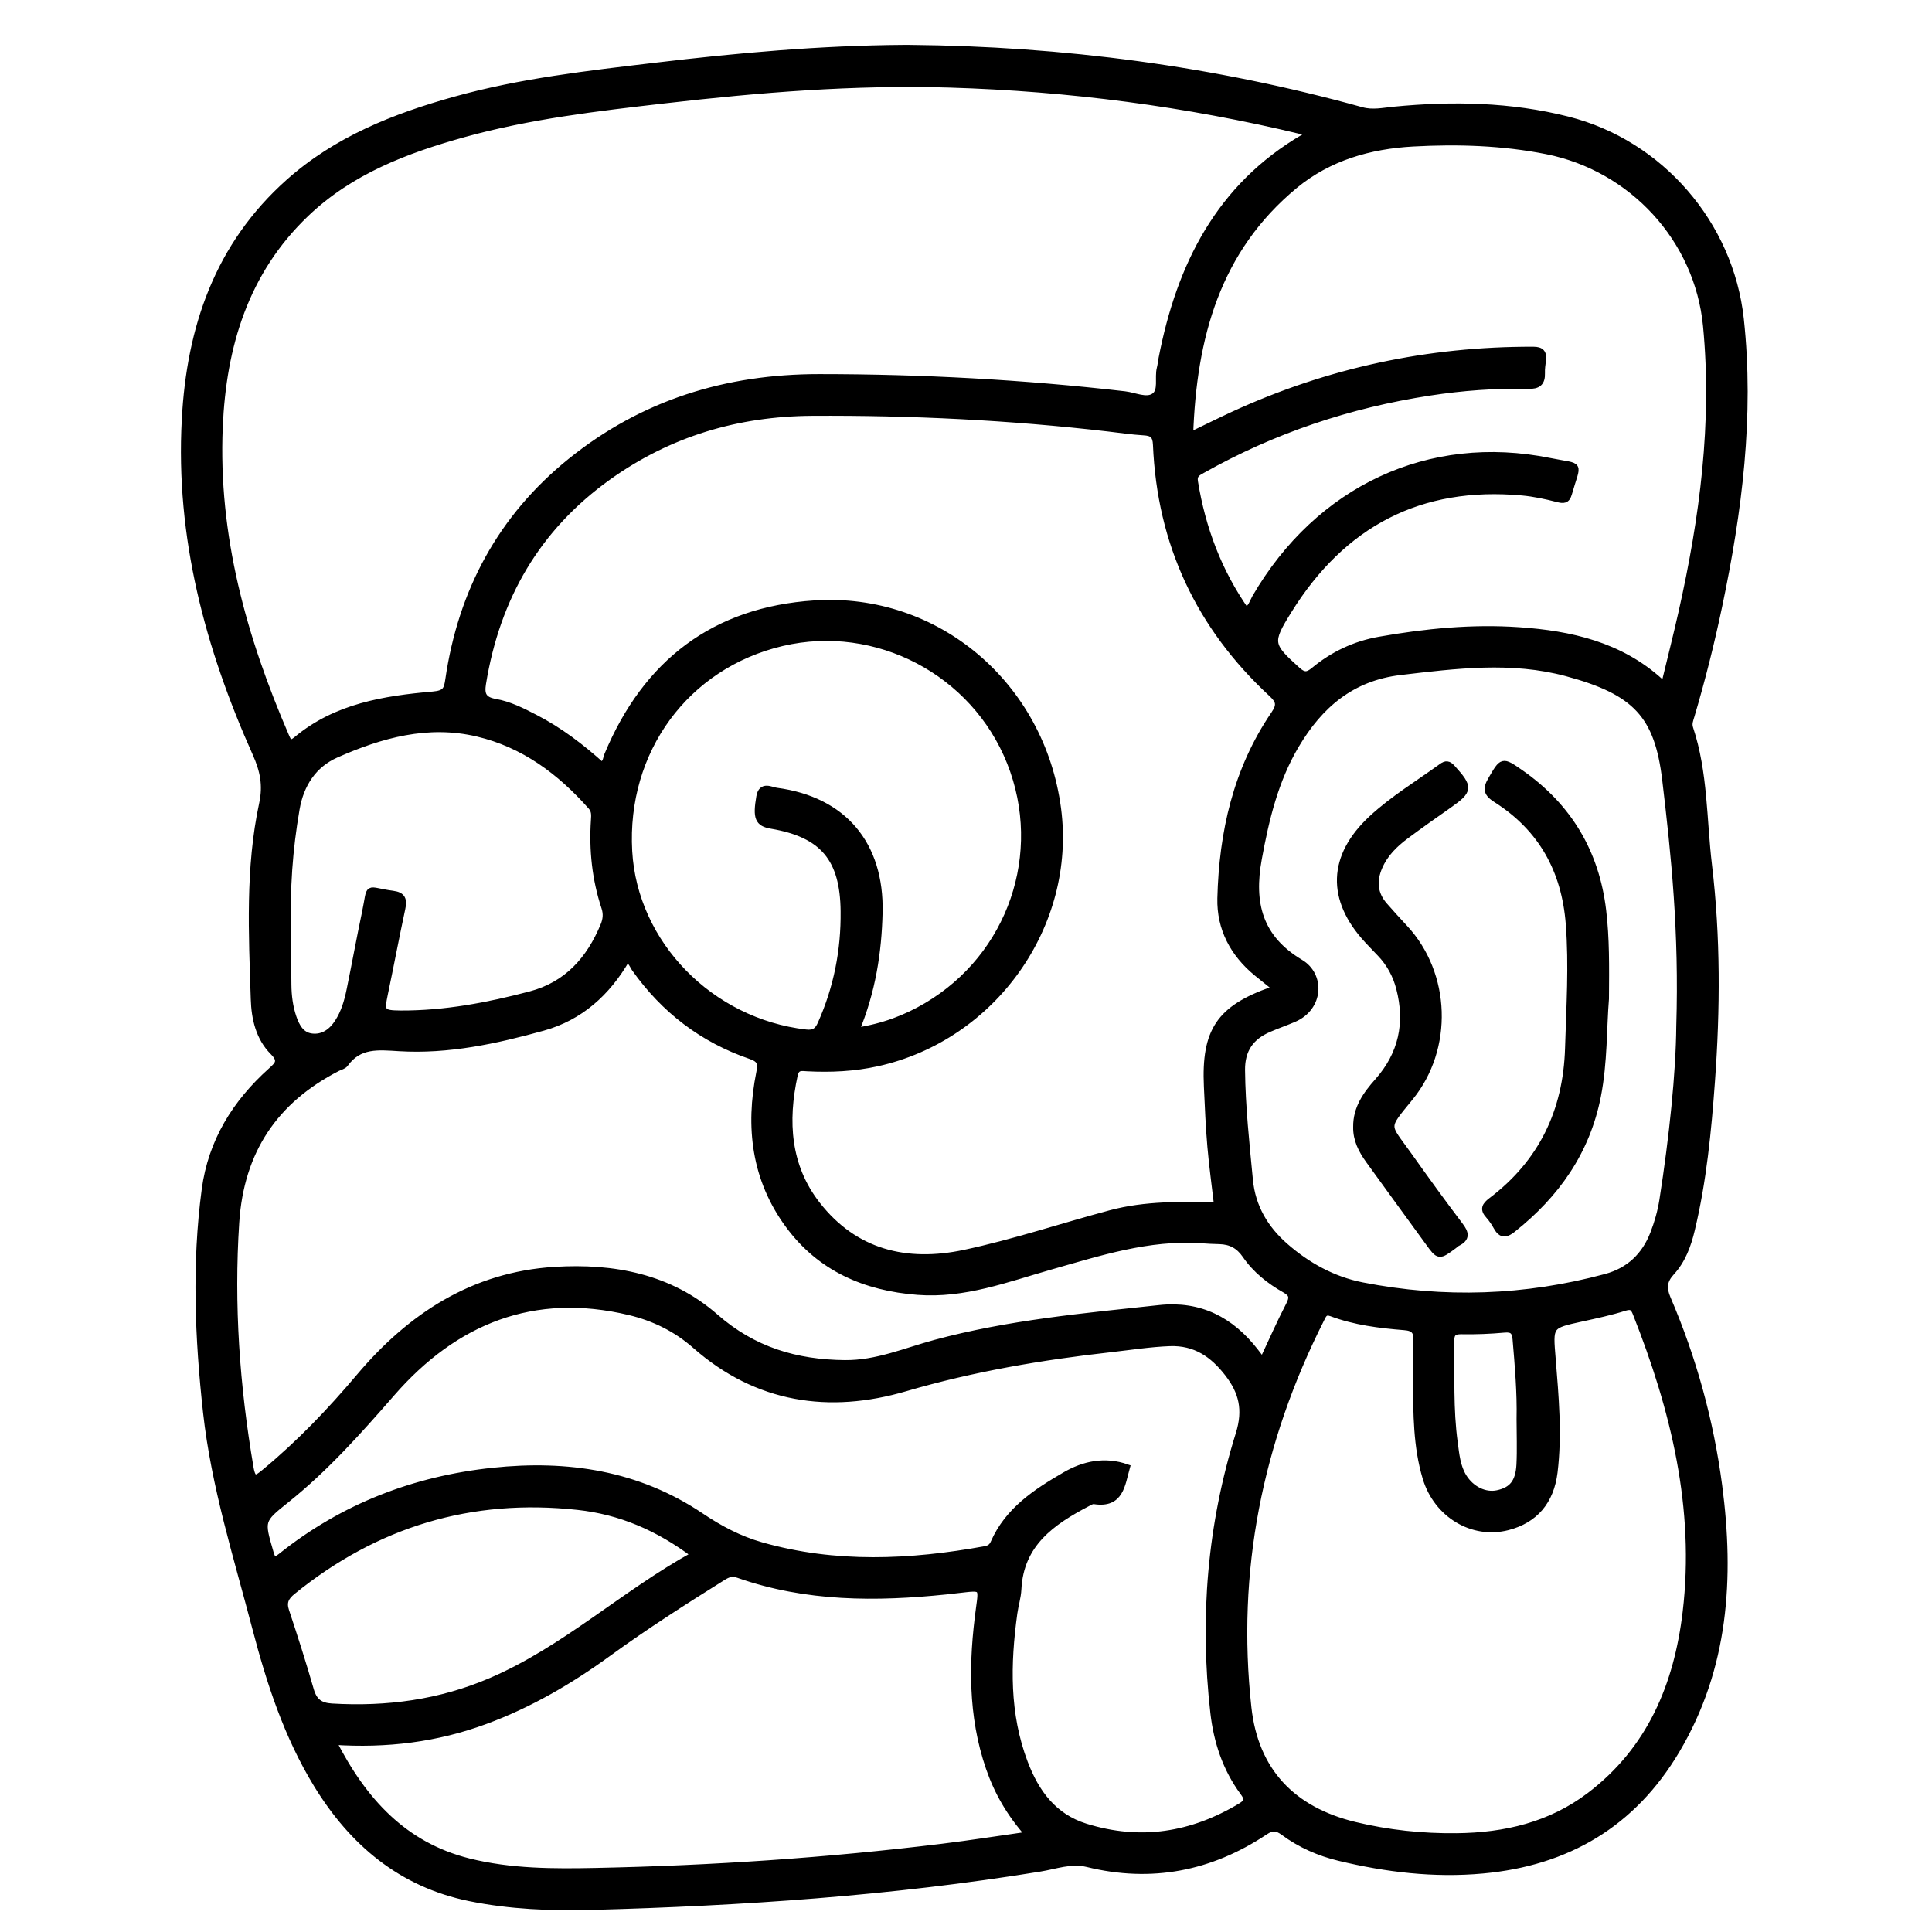 <?xml version="1.0" encoding="utf-8"?>
<!-- Generator: Adobe Illustrator 23.0.0, SVG Export Plug-In . SVG Version: 6.00 Build 0)  -->
<svg version="1.0" xmlns="http://www.w3.org/2000/svg" xmlns:xlink="http://www.w3.org/1999/xlink" x="0px" y="0px"
	 viewBox="0 0 3000 3000" style="enable-background:new 0 0 3000 3000;" xml:space="preserve">
<style type="text/css">
	.st0{stroke:#000000;stroke-width:10;stroke-miterlimit:10;}
</style>
<g id="Layer_1">
</g>
<g id="Layer_2">
	<g>
		<path class="st0" d="M1412,74.7c238.3,2.1,472.6,32.9,702.3,96.6c17.2,4.8,33.8,0.9,50.6-0.7c90.6-8.8,181-7.1,269.4,15.3
			c144.1,36.4,252.5,162.2,268.5,309.5c16.3,150.6-2.7,298.7-33.6,445.8c-12,57.3-26.3,114-42.9,170.1c-1.9,6.4-4.5,12.3-2.2,19.4
			c23,69.1,20.8,141.8,29.3,213c13.3,111.4,12.7,223.3,4.6,335c-5.6,77.5-13.1,155-31.3,230.9c-5.7,23.9-14.2,47.3-31.1,65.7
			c-12.2,13.3-13.4,24.6-6.2,41.3c39.9,93,66.6,190,79.8,290.3c18.8,143.3,10.2,282.7-65.9,411c-67.9,114.5-169.9,174.4-301.1,186.3
			c-75.3,6.9-149.4-2-222.6-19.6c-31.3-7.5-60.4-20.3-86.3-39.4c-10.3-7.6-17.6-8.6-29.1-0.9c-84.4,56.3-176.3,74.3-275.5,49.9
			c-25.8-6.3-49.9,3.2-74.3,7.1c-230.1,37.5-462.1,53.1-694.8,59.4c-63.8,1.7-127.7-0.8-190.4-13.6
			c-106.2-21.7-182-85.8-237.3-176.2c-46-75.3-73-158.1-95.2-243c-29-110.8-63.7-220.1-76.4-334.7c-12.7-115.3-17.5-230.5-2.1-345.9
			c10-74.8,47.3-134.7,102.5-184.3c11.1-10,17.3-15.6,3.3-29.7c-21.9-22-28.7-52-29.6-81.9c-3.3-101.5-8.5-203.4,13-303.5
			c6.2-28.8,1.3-51.8-10.2-77.6c-73.8-165-119.8-336.4-109.9-518.9C294.8,509,338.2,381.2,448.3,283
			c74.5-66.4,164.1-101.8,258.4-128.1c101.8-28.4,206.4-40.1,310.8-52.5c128.1-15.3,256.5-26.8,385.6-27.7
			C1406,74.7,1409,74.7,1412,74.7z M2031,206.6c-4.6-1.5-6.7-2.4-8.8-2.9c-179.9-43.4-362.4-67.1-547.5-72.7
			c-148.7-4.5-296.3,7.6-443.6,24.6c-104.4,12-209,24.2-310.7,52.4c-90,25-176.1,57.7-245.3,123.8C380.7,422,346.3,537.3,340.9,663
			c-7.2,168.7,36.8,327,103.1,480.3c3.8,8.8,6.2,13.8,16.7,5c61.2-51,136.1-62.9,211.6-69.5c19.8-1.7,21.9-8,24.2-23.8
			c20-137,81.6-251.5,189.7-338.7c112.2-90.5,241.6-130.4,385.6-130.4c158.9,0,317.1,8.5,474.8,26.7c15.3,1.8,33.3,10.9,45.4,2.9
			c12.8-8.5,5.4-28.9,9.3-43.7c1.3-5,1.7-10.2,2.7-15.3c27.9-143.9,88.9-266.6,221-343.5C2026.6,211.9,2027.8,210,2031,206.6z
			 M934.4,1188.5c7.2-4.3,6.8-11.1,9-16.3c59.8-143.2,165.8-224.8,321.5-234.9c189.8-12.4,352.4,126.2,377.7,318.3
			c23.8,180.8-100.3,355.4-280.6,395.2c-35.8,7.9-71.9,9.6-108.3,7.7c-8.8-0.5-17.1-2.6-20,10.7c-15.7,72-11.3,141.8,35.1,201.2
			c58.3,74.8,138.5,94.5,228.9,75.3c76.7-16.3,151.2-41.4,226.9-61.6c54.2-14.5,109.9-13.2,165.6-12.3c-3.6-31.3-7.8-61.3-10.4-91.4
			c-2.7-31-4-62.1-5.4-93.2c-4-86.6,19.3-121.1,100.7-149.9c1.1-0.4,1.6-2.1,3.4-4.7c-8.9-7.2-17.9-14.4-26.9-21.7
			c-36.5-30-57.4-69-56.3-116c2.6-102.3,24.5-199.9,83.2-285.9c9.9-14.6,7.7-21.1-4-32c-112.5-104.2-172.8-233-179.2-386.4
			c-0.6-14.9-6.1-18.9-19.5-19.6c-18.4-1.1-36.8-3.9-55.2-6c-152.6-17.7-305.6-25.2-459.2-24.3c-116,0.7-221.8,32-316.5,99.5
			c-111,79.2-173.5,187.7-195.2,321.2c-2.7,16.6,0.4,25.5,19.3,28.8c21.8,3.8,42,14,61.8,24.3
			C869.1,1134.2,902.9,1160.2,934.4,1188.5z M1934.7,948.3c8.7-4.9,10.5-13.5,14.4-20.3c98.2-168.9,270.2-249.7,457.2-211.9
			c50.7,10.3,43.8,0.1,29.7,50.1c-3.1,11.1-8.1,10.9-17.8,8.4c-17.8-4.6-36.1-8.5-54.4-10.2c-159-14.6-279,48.9-362.7,183.4
			c-31,49.8-29.8,53.9,13.3,92.7c9.8,8.8,15.6,9,25.8,0.6c29.5-24.5,63.3-40.6,101.5-47.4c71.8-12.7,144.1-19.8,216.8-14.8
			c80.3,5.5,157.1,22.8,219.3,79.3c1.2,1.1,3.8,0.7,7.5,1.2c8.8-36.5,17.9-72.3,26-108.3c33-146.7,52.6-294.7,38.1-445.3
			c-13-134.5-115-244.9-247.4-271.3c-68.9-13.7-138.4-15.8-208-12c-67.1,3.7-130.6,21.9-183.3,65.3c-121,99.9-157.9,235.7-163,388.5
			c24.6-11.8,45.6-22.3,66.8-32.1c148-68.2,303.6-101.3,466.6-100.8c12.1,0,15.9,4.7,14.5,15.9c-0.8,6.6-1.9,13.3-1.6,19.9
			c0.5,15.1-5.7,20-21.2,19.7c-51.2-1.2-102.2,2.6-152.8,10.4c-124.8,19.1-242.8,58.5-353,120.6c-7.1,4-13.7,6.9-11.8,18.2
			C1867,820.6,1892.2,887.7,1934.7,948.3z M2607.9,1593.7c4.5-147-7.8-264.9-21.8-382.6c-11.9-100.4-46-137.1-153.4-166
			c-85.4-23-171.9-12.1-258.3-1.9c-75.6,8.9-125.3,51.7-162.2,114.1c-32.2,54.4-46.5,114.2-57.8,176c-12.8,69.6,1.1,123.4,65,161.5
			c32.7,19.5,31.1,69.3-10,87.2c-12.9,5.6-26.2,10.1-39.1,15.7c-27.9,12-42.3,32-42,63.8c0.6,57.2,6.8,113.8,12.2,170.6
			c4,42.3,24.2,76,55.2,103.1c34.5,30.2,74.3,52.1,119.4,61c127,24.9,253.3,20.6,378.4-13.1c36.4-9.8,60.7-33.3,74-67.8
			c6.4-16.5,11.3-33.8,14.1-51.3C2597.1,1765.1,2607.3,1665.7,2607.9,1593.7z M1749.5,2278.6c-7.6,26.8-9.4,58.5-50.5,52
			c-3.2-0.5-7.1,1.9-10.3,3.6c-55.2,28.9-104.2,62.7-107.7,133.6c-0.6,12.5-4.6,24.7-6.3,37.2c-10.8,78.6-12.4,156.6,16.4,232.4
			c17.5,46.1,44.8,83.7,94.5,99.2c85.2,26.6,165.1,13.8,241-31.8c11.7-7,11-12.2,3.8-21.9c-27.1-36.7-40.9-78.8-46-123.5
			c-16.8-146.9-4.7-291.8,39.4-432.7c11.8-37.8,4.8-65.6-17.3-94.1c-22.9-29.6-50.3-48.8-90.3-47.3c-30.5,1.2-60.3,5.9-90.4,9.3
			c-108.2,12.1-214.8,30.1-320,60.9c-118.1,34.6-230.2,18.3-326.2-66.3c-29.6-26.1-64-42.9-101.9-52
			c-149.6-35.8-271.3,13.7-369.4,126.3c-51.3,58.8-102.8,116.7-164,165.6c-39.6,31.6-38.9,31.9-24.7,81.1c3.4,12,6,15.1,16.9,6.4
			c96.4-77,206.9-119.6,329.1-132.5c115.3-12.2,224.7,4.1,322.9,70.2c29.1,19.6,59.7,35.8,93.5,45.4
			c115.3,32.8,231.4,27.3,347.7,6.2c6.4-1.2,10.6-3.8,13.3-10c22.1-50.6,65.8-79.1,110.8-105.2
			C1683.1,2273.6,1715.6,2266.7,1749.5,2278.6z M1960.5,2113.3c14.4-30.7,26.8-59,41-86.4c5.9-11.4,6-17.4-6-24.2
			c-24.1-13.6-45.8-30.8-61.5-53.7c-10.3-15-23-21.6-40.3-22.1c-9.6-0.2-19.3-0.7-28.9-1.4c-81.5-5.4-157.3,19.4-234.1,41.2
			c-67.2,19.1-133.6,44.6-205.7,39c-81.6-6.3-151.2-36.3-200.6-103.4c-52.5-71.4-62.1-152.2-45-237.1c2.9-14.3,1.2-20.4-13.8-25.6
			c-74.5-25.5-134.2-71.2-179.8-135.5c-3.5-4.9-5-12.2-13.1-14c-30,51.4-71.6,89.3-129.4,105.4c-72.9,20.3-147.3,36.4-223.3,31.8
			c-33.2-2-62.3-5.5-84.2,24.8c-2.3,3.2-7.6,4.3-11.6,6.3c-97.8,50.1-150.4,128.8-157.7,239.7c-8.4,128.1,0.6,254.6,22.2,380.8
			c3.7,21.8,10,17.4,22.5,7c53.9-44.5,101.8-94.7,146.9-148.1c79.3-93.9,176.5-157.7,303.1-165.6c91.8-5.7,179,10.9,249.5,72.7
			c59,51.8,125.6,71.4,201.2,72.1c49.4,0.5,93.9-19,140.1-31.5c114.2-30.9,231.5-41.4,348.5-54c62.7-6.7,110.8,18.4,148.5,66.8
			C1952.2,2102.4,1955.3,2106.5,1960.5,2113.3z M2199.1,2144.8c0-20.7-1.2-41.6,0.4-62.2c1.2-15.3-3.9-21-18.8-22.1
			c-38.4-3.1-76.7-7.8-113.1-21.4c-10.8-4-12.8,2.7-16.2,9.3c-96.1,190.2-136.5,391.2-113.2,603.3c10.8,98.5,68.7,158.9,165.2,182.3
			c52.1,12.6,105,18.2,158.5,17.6c74.9-0.8,145.6-17.2,206.5-63.4c94.2-71.4,135.9-171.6,149.4-284.8
			c19.2-161.7-18.4-314.7-77.4-463.8c-3.5-8.8-6.5-12.7-17.7-9.1c-21.8,6.9-44.3,11.7-66.7,16.6c-50.9,11.1-49.6,10.8-45.3,63.5
			c4.7,58.3,10,116.7,2.9,175.3c-5.5,45.2-30.2,74.3-72.5,85.2c-54.1,14-110-19-127.2-76.6
			C2199.3,2245.7,2199.5,2195.1,2199.1,2144.8z M517.3,2704.3c47.4,92.7,110.1,161.1,210.3,186.3c65.3,16.4,132.1,16.3,198.9,14.9
			c179.4-3.7,358.2-15.7,536.3-37.5c43.7-5.3,87.1-12.2,134.4-18.9c-29.1-32.7-48.4-66.4-61.3-103.8
			c-28.1-81.4-26.8-164.5-15.4-248.2c4.5-32.8,5-32.8-28.9-28.8c-7.4,0.9-14.7,1.7-22.1,2.5c-109.2,11.3-217.5,11.5-322.8-25.5
			c-9.9-3.5-16.1-1.2-24.2,3.8c-60.3,37.7-120.2,76-177.7,117.8c-59.5,43.3-122.5,80.1-191.6,105.5
			C678.4,2700,601,2709.9,517.3,2704.3z M1329.1,1600.9c42.4-6.5,76.9-19.6,109.8-39c130.9-77.2,185.9-236.6,129.7-378
			c-55.8-140.5-207.7-220.1-354.2-185.7c-149.3,35.1-246.5,167.5-237.7,323.7c8.2,143.7,126.5,264.7,274.6,281.7
			c13,1.5,18.6-3,23.4-13.9c24.8-55.7,36.3-113.8,35.6-174.8c-0.8-81.5-32.2-119.4-112.4-133c-20.8-3.5-24.1-12-18.5-44.7
			c3.3-19.3,17.7-10.1,26.1-9c104.7,13.8,162.4,83.2,160,188.6C1364,1478.9,1354.7,1539.1,1329.1,1600.9z M447.4,1444.7
			c0,28.2-0.3,56.3,0.1,84.5c0.2,17.1,2.3,34,7.8,50.3c5,14.7,12.4,28.4,28.9,30.3c17.7,2.1,31.2-8,40.5-22.5
			c9.8-15.1,14.8-32.3,18.4-49.8c8.2-39.8,15.4-79.8,23.8-119.5c9.6-45.8-0.7-35.6,43.3-29.8c15,2,17.1,9.2,14.2,22.5
			c-9.5,44.1-17.8,88.5-27.1,132.7c-5.9,27.8-4.2,30.5,24.9,30.7c68.6,0.3,135.4-12.4,201.4-29.8c56.9-15,91.8-54.2,113.7-107
			c3.9-9.4,4.8-18.2,1.6-28c-14.6-44.2-19.4-89.6-16.3-136c0.5-7.4,1.1-14.4-4.6-20.9c-48.2-54.5-104.6-96.6-176.5-113.6
			c-77.3-18.3-150.2,2.1-219.9,33c-34.5,15.3-54.8,45.7-61.4,84.7C449.4,1318.9,444.8,1381.5,447.4,1444.7z M1078.2,2414.1
			c-56.5-42.5-115.4-67.4-180.8-74.5c-165.9-18.2-313.6,26.4-443.2,131.6c-10.5,8.5-14.8,16.6-10.2,30.3
			c13.5,40.7,26.6,81.6,38.4,122.8c5.1,17.8,14.6,24.8,32.7,25.9c85.6,5.1,168.3-5.9,247.7-40.1
			C877.1,2561,967.8,2475,1078.2,2414.1z M2359.9,2203.4c0.9-41.4-2.7-82.7-6.2-123.9c-1-11.9-5-16.4-17.8-15.2
			c-22,2-44.3,2.9-66.4,2.5c-12.8-0.2-16.5,3.9-16.3,16.4c0.7,52.5-1.8,105,5.4,157.3c2.5,18.2,4,36.9,14.1,53.1
			c12,19.2,33.2,29.5,52.4,25.4c22.7-4.8,33.1-17.1,34.6-44.6C2360.9,2250.7,2359.9,2227,2359.9,2203.4z"/>
		<path class="st0" d="M2106.2,1750c-0.4-28.9,15-50.5,33-70.7c37.5-42.2,47.9-90.7,33.8-144.8c-5.3-20.4-15.1-38.5-29.8-53.9
			c-6.7-7-13.4-13.9-19.9-20.9c-58.5-63.3-56.5-129.8,6.7-188.5c33.2-30.8,72.1-54.2,108.6-80.7c6.6-4.8,10.5-4.5,16.5,2.1
			c27.2,30.2,27,34.7-5.3,57.4c-22.4,15.7-44.8,31.5-66.8,47.9c-17.3,12.9-32.6,27.8-41.4,48.3c-9.4,21.8-7.7,41.9,8.1,60
			c10.2,11.7,20.7,23.2,31.3,34.6c66.9,71.7,70.6,187.1,8.8,263.1c-40.3,49.6-37.3,40.8-2.9,89.3c26.2,36.8,52.6,73.5,79.9,109.4
			c9.1,11.9,11.3,20.1-3.7,27.5c-2,1-3.6,2.6-5.3,4c-23.5,17.4-23.5,17.4-39.9-5.3c-30.9-42.5-61.9-84.9-92.7-127.6
			C2114.2,1785.8,2105.8,1769.5,2106.2,1750z"/>
		<path class="st0" d="M2493.4,1550.9c-3.7,44.9-2.2,98.5-12.5,151c-16.9,86.3-64.2,153.1-132.1,207c-10.5,8.3-17.6,9-24.5-3.3
			c-3.6-6.4-7.7-12.8-12.6-18.2c-9-9.7-5.6-15.6,3.7-22.7c78.7-59.3,116.9-139.4,119.8-236.9c1.9-64.4,6.1-128.7,1.1-193.3
			c-6.5-83.3-42.6-148.4-113.1-193.2c-14.3-9.1-16.2-16-7.8-30.4c17.5-29.9,17-30.8,45.5-10.9c74.7,52.1,117.5,123.5,128.2,214.1
			C2494.2,1456.8,2493.8,1499.7,2493.4,1550.9z"/>
	</g>
</g>
</svg>

